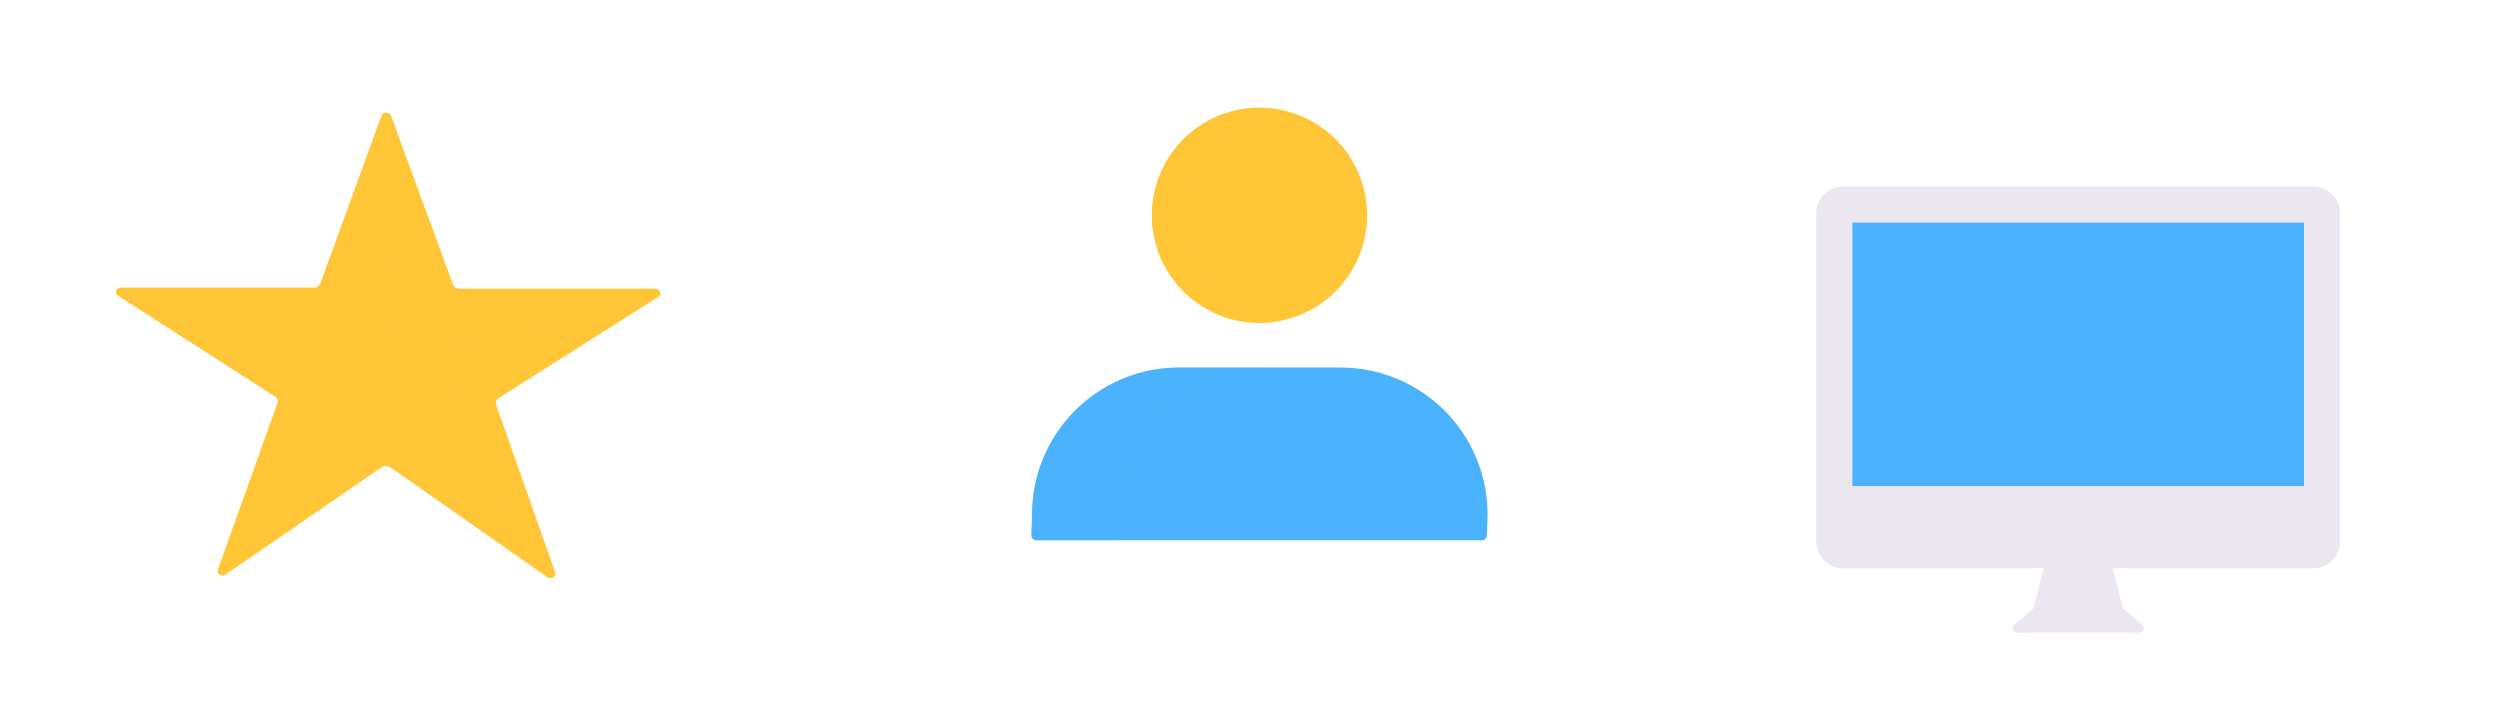 <svg width="409" height="116" viewBox="0 0 409 116" fill="none" xmlns="http://www.w3.org/2000/svg">
<path d="M107.212 47.231H75.172C74.94 47.231 74.714 47.166 74.526 47.046C74.337 46.926 74.196 46.757 74.121 46.561L63.961 18.921C63.911 18.776 63.812 18.65 63.675 18.559C63.539 18.469 63.374 18.42 63.205 18.419C63.03 18.414 62.858 18.461 62.715 18.552C62.573 18.642 62.468 18.772 62.416 18.921L52.41 46.383C52.335 46.578 52.193 46.749 52.004 46.869C51.815 46.99 51.588 47.055 51.355 47.055H19.768C19.595 47.055 19.427 47.104 19.288 47.195C19.149 47.285 19.045 47.412 18.992 47.558C18.94 47.704 18.94 47.861 18.994 48.007C19.048 48.153 19.152 48.28 19.292 48.369L44.987 64.849C45.178 64.97 45.321 65.143 45.394 65.341C45.468 65.54 45.468 65.754 45.395 65.953L35.649 93.183C35.596 93.328 35.596 93.485 35.649 93.63C35.702 93.776 35.805 93.903 35.944 93.993C36.083 94.083 36.25 94.132 36.422 94.132C36.594 94.132 36.761 94.084 36.901 93.995L62.505 76.388C62.695 76.267 62.923 76.202 63.157 76.201C63.388 76.201 63.613 76.264 63.801 76.383L89.582 94.444C89.724 94.532 89.892 94.578 90.065 94.576C90.237 94.573 90.404 94.522 90.542 94.429C90.68 94.336 90.781 94.207 90.831 94.06C90.88 93.913 90.877 93.756 90.82 93.611L81.171 66.239C81.094 66.038 81.091 65.82 81.164 65.617C81.237 65.415 81.381 65.238 81.575 65.114L107.684 48.559C107.824 48.469 107.928 48.343 107.982 48.197C108.036 48.051 108.037 47.895 107.984 47.749C107.932 47.603 107.829 47.475 107.69 47.385C107.551 47.294 107.384 47.245 107.212 47.245V47.231Z" fill="#FFC738"/>
<g style="mix-blend-mode:multiply" opacity="0.5">
<path d="M19.313 48.369L45.008 64.846C45.221 64.982 45.373 65.18 45.436 65.406C45.487 65.586 45.48 65.776 45.416 65.953L35.669 93.183C35.613 93.328 35.611 93.486 35.665 93.632C35.718 93.778 35.823 93.904 35.965 93.992L63.5 59.525L19.012 47.565C18.958 47.71 18.958 47.867 19.012 48.012C19.067 48.157 19.172 48.282 19.313 48.369Z" fill="#FFC738"/>
<path d="M62.77 18.529C62.611 18.621 62.492 18.759 62.437 18.921L52.43 46.383C52.349 46.601 52.184 46.787 51.964 46.908L63.509 59.522L63.205 18.419C63.051 18.42 62.901 18.459 62.77 18.529Z" fill="#FFC738"/>
<path d="M63.822 76.383L89.603 94.444C89.743 94.534 89.912 94.581 90.084 94.578C90.257 94.576 90.424 94.523 90.56 94.429L63.5 59.525L63.205 76.209C63.425 76.21 63.641 76.27 63.822 76.383Z" fill="#FFC738"/>
<path d="M108.009 47.736L63.5 59.525L81.188 65.59C81.263 65.399 81.403 65.233 81.587 65.114L107.696 48.559C107.843 48.472 107.954 48.344 108.01 48.195C108.067 48.046 108.067 47.885 108.009 47.736Z" fill="#FFC738"/>
</g>
<path d="M219.362 60.13H192.856C186.493 60.137 180.392 62.667 175.892 67.166C171.391 71.664 168.858 77.763 168.848 84.127L168.739 87.531C168.736 87.642 168.756 87.752 168.796 87.856C168.836 87.959 168.897 88.053 168.974 88.133C169.052 88.213 169.144 88.276 169.246 88.32C169.348 88.364 169.458 88.386 169.569 88.387H242.431C242.646 88.387 242.854 88.303 243.009 88.153C243.164 88.003 243.254 87.798 243.261 87.583L243.37 84.165V84.138C243.363 77.773 240.831 71.671 236.331 67.17C231.83 62.669 225.727 60.137 219.362 60.13Z" fill="#4BB3FD"/>
<g style="mix-blend-mode:multiply" opacity="0.5">
<path d="M182.533 84.127C182.922 69.726 192.835 61.969 206.591 60.13H192.856C186.493 60.137 180.392 62.667 175.892 67.166C171.391 71.664 168.858 77.763 168.848 84.127L168.739 87.531C168.736 87.642 168.756 87.752 168.796 87.856C168.836 87.959 168.897 88.053 168.974 88.133C169.052 88.213 169.144 88.276 169.246 88.32C169.348 88.364 169.458 88.386 169.569 88.387H182.45L182.533 84.127Z" fill="#4BB3FD"/>
</g>
<path d="M219.547 23.904C216.886 20.732 213.193 18.598 209.115 17.879C205.038 17.159 200.838 17.899 197.251 19.969C193.666 22.039 190.923 25.306 189.507 29.196C188.09 33.087 188.09 37.352 189.506 41.243C190.921 45.134 193.663 48.401 197.248 50.472C200.834 52.542 205.034 53.283 209.112 52.564C213.189 51.846 216.883 49.713 219.545 46.541C222.206 43.37 223.665 39.362 223.665 35.221C223.667 31.082 222.209 27.074 219.547 23.904Z" fill="#FFC738"/>
<g style="mix-blend-mode:multiply" opacity="0.5">
<path d="M194.341 35.221C194.346 31.063 195.822 27.04 198.506 23.864C201.19 20.688 204.911 18.563 209.01 17.865C206.608 17.456 204.147 17.551 201.783 18.143C199.419 18.735 197.203 19.811 195.277 21.303C193.35 22.795 191.754 24.671 190.59 26.812C189.426 28.953 188.719 31.312 188.514 33.74C188.308 36.169 188.609 38.613 189.398 40.919C190.186 43.225 191.444 45.342 193.093 47.137C194.742 48.931 196.745 50.364 198.976 51.344C201.207 52.324 203.618 52.831 206.055 52.832C207.043 52.83 208.029 52.746 209.003 52.58C204.905 51.879 201.187 49.753 198.504 46.577C195.821 43.4 194.347 39.379 194.341 35.221Z" fill="#FFC738"/>
</g>
<path d="M378.418 30.521H301.582C299.136 30.521 297.154 32.504 297.154 34.949V88.54C297.154 90.985 299.136 92.968 301.582 92.968H378.418C380.864 92.968 382.847 90.985 382.847 88.54V34.949C382.847 32.504 380.864 30.521 378.418 30.521Z" fill="#EBE6EF"/>
<g style="mix-blend-mode:multiply" opacity="0.5">
<path d="M300.091 88.54V34.949C300.091 34.368 300.206 33.792 300.428 33.255C300.651 32.718 300.977 32.229 301.388 31.818C302.219 30.988 303.345 30.521 304.519 30.521H301.582C300.407 30.521 299.281 30.988 298.451 31.818C297.62 32.649 297.154 33.775 297.154 34.949V88.54C297.154 89.714 297.62 90.84 298.451 91.671C299.281 92.501 300.407 92.968 301.582 92.968H304.519C303.345 92.968 302.219 92.501 301.388 91.671C300.558 90.84 300.091 89.714 300.091 88.54Z" fill="#EBE6EF"/>
</g>
<path d="M350.484 102.275L347.336 99.566L345.607 92.945H334.384L332.655 99.566L329.516 102.275C329.41 102.366 329.334 102.488 329.299 102.623C329.264 102.758 329.271 102.901 329.319 103.032C329.368 103.163 329.455 103.276 329.57 103.356C329.685 103.436 329.821 103.479 329.961 103.479H350.058C350.196 103.475 350.33 103.43 350.442 103.348C350.553 103.267 350.638 103.154 350.684 103.024C350.73 102.893 350.736 102.752 350.7 102.618C350.664 102.485 350.589 102.365 350.484 102.275Z" fill="#EBE6EF"/>
<g style="mix-blend-mode:multiply" opacity="0.5">
<path d="M335.246 99.611L336.989 92.945H334.384L332.655 99.566L329.516 102.275C329.41 102.366 329.334 102.488 329.299 102.623C329.264 102.758 329.271 102.901 329.319 103.032C329.368 103.163 329.455 103.276 329.57 103.356C329.685 103.436 329.821 103.479 329.961 103.479H330.763L335.246 99.611Z" fill="#EBE6EF"/>
</g>
<path d="M376.941 36.426H303.056V79.519H376.941V36.426Z" fill="#4BB3FD"/>
<g style="mix-blend-mode:multiply" opacity="0.5">
<path d="M342.632 86.265C342.633 86.786 342.48 87.295 342.191 87.729C341.902 88.162 341.491 88.5 341.011 88.7C340.53 88.9 340 88.953 339.489 88.852C338.978 88.751 338.509 88.5 338.14 88.132C337.772 87.764 337.521 87.296 337.419 86.785C337.317 86.274 337.369 85.745 337.568 85.263C337.767 84.782 338.104 84.371 338.537 84.081C338.97 83.792 339.479 83.637 340 83.637C340.697 83.637 341.366 83.914 341.86 84.407C342.353 84.899 342.631 85.568 342.632 86.265Z" fill="#EBE6EF"/>
</g>
</svg>
